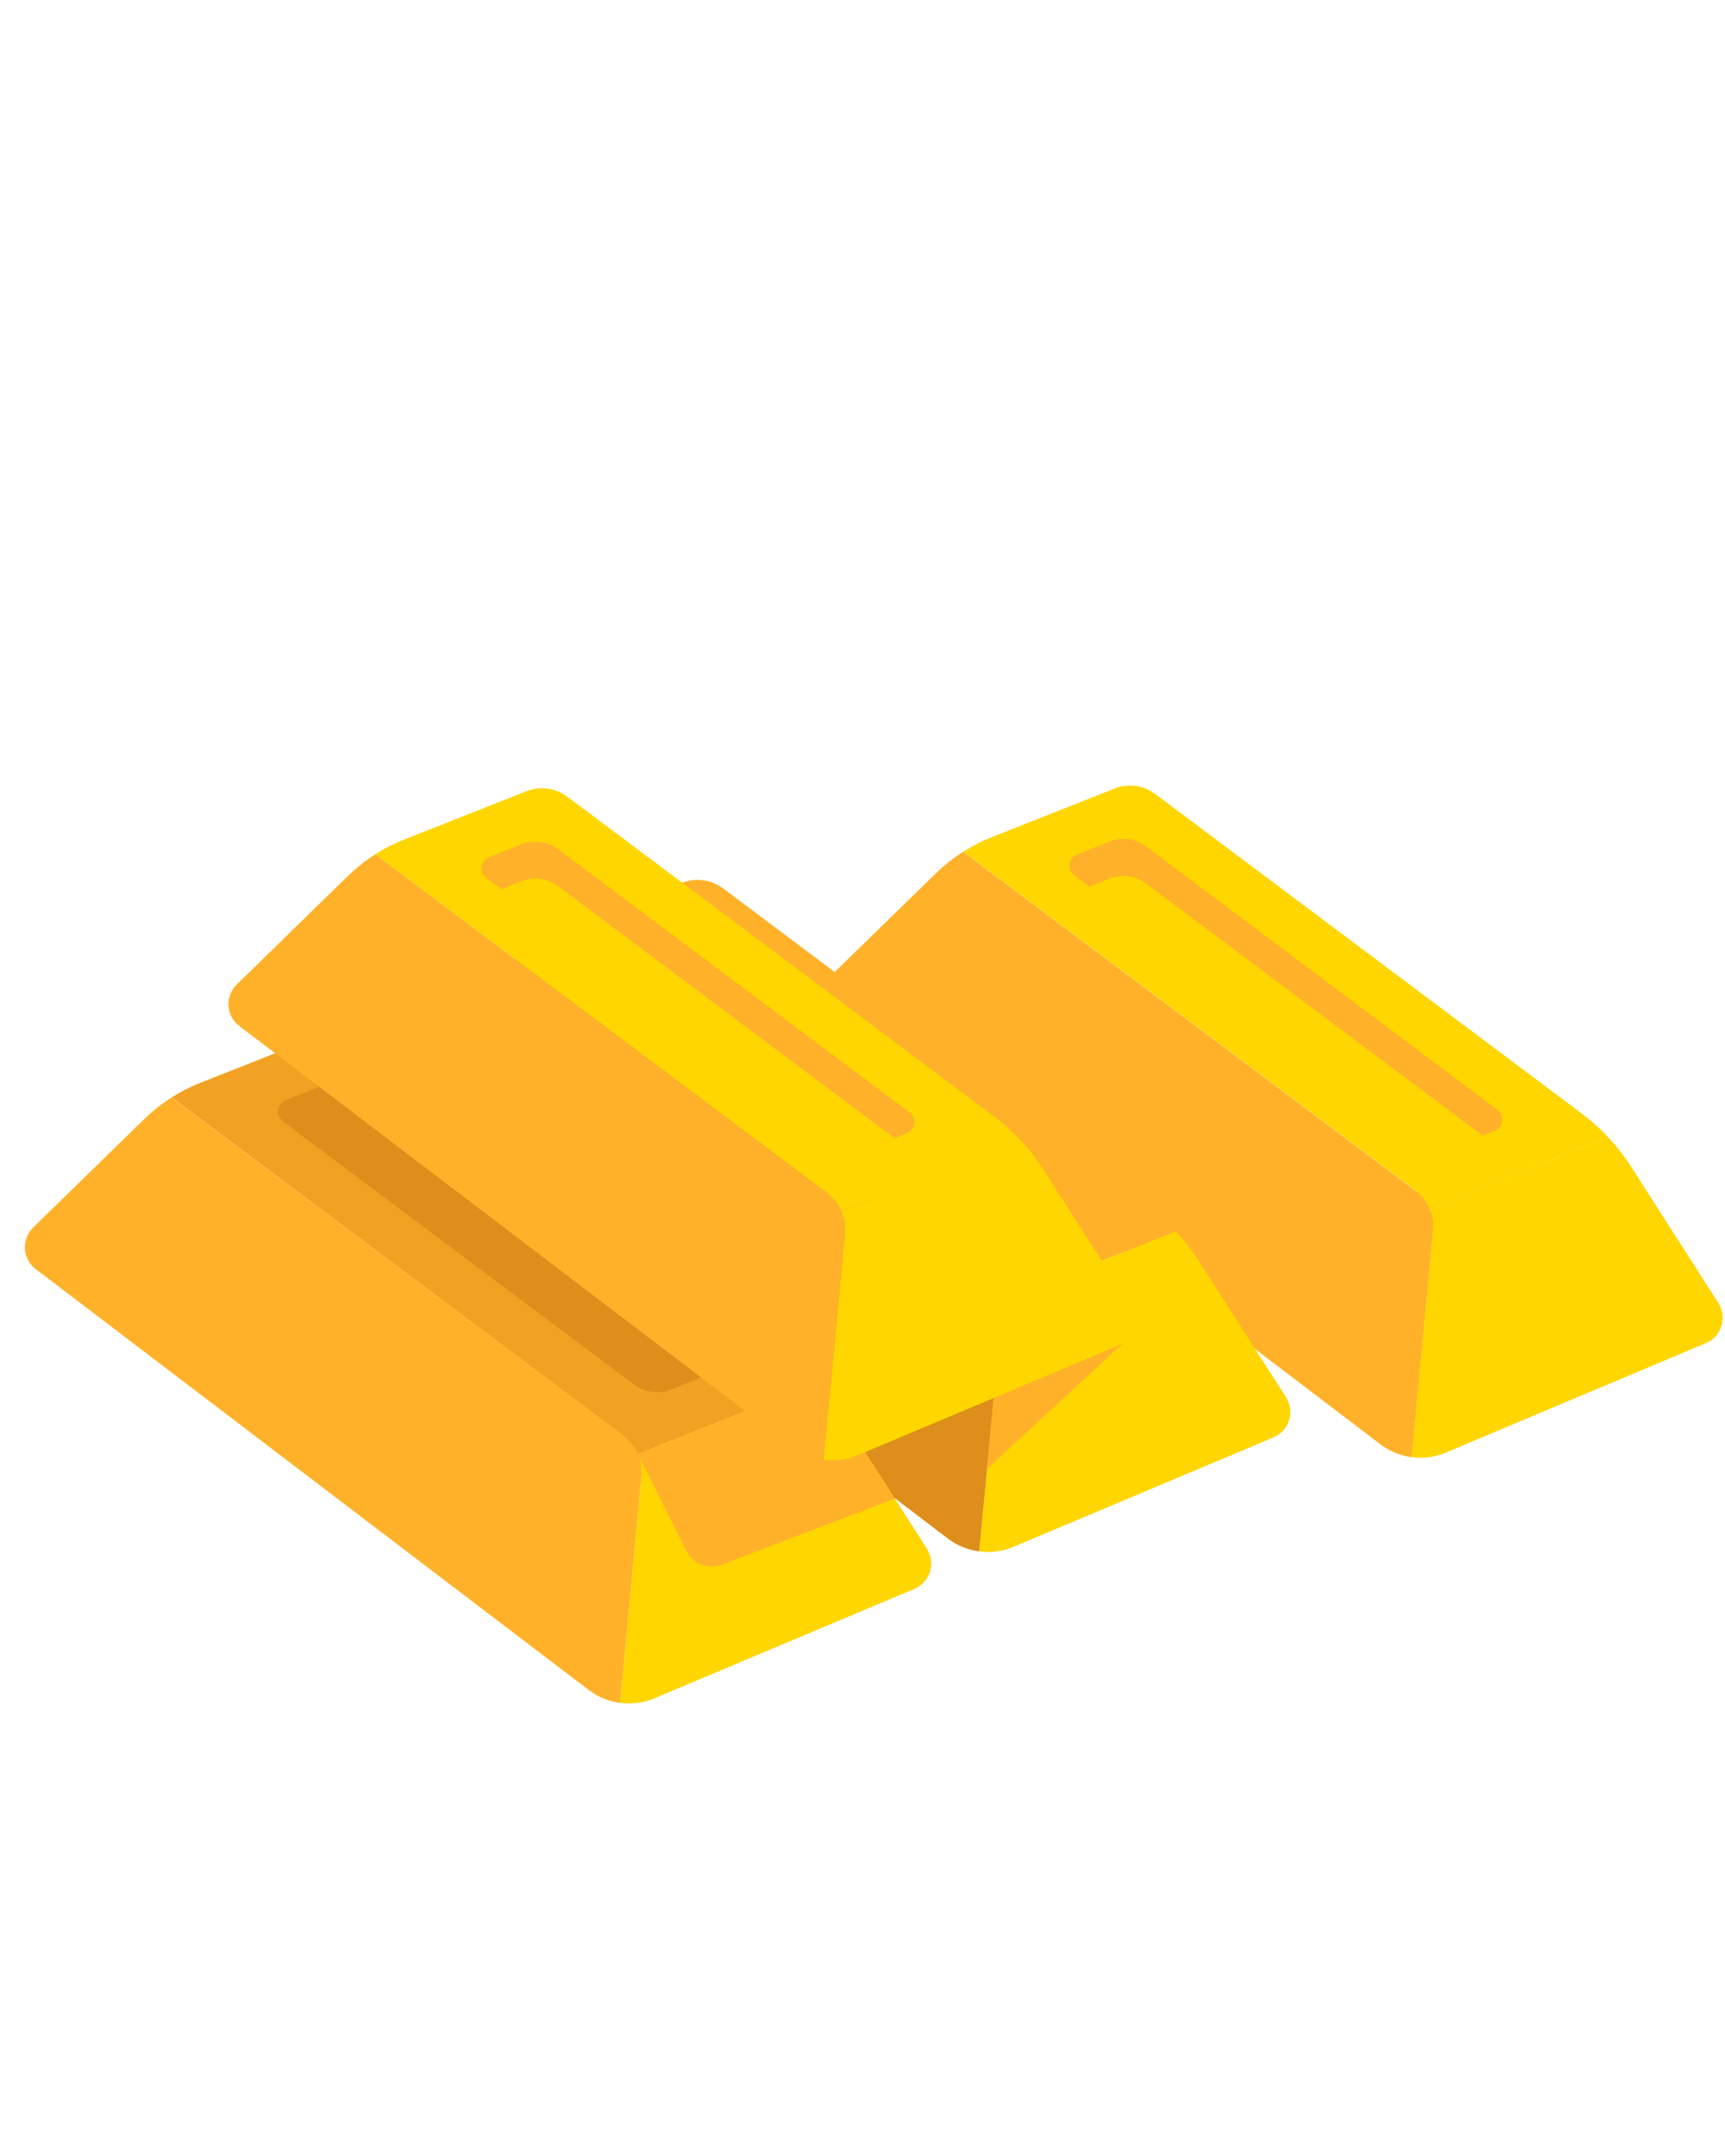 <svg xmlns="http://www.w3.org/2000/svg" xmlns:xlink="http://www.w3.org/1999/xlink" width="1080" zoomAndPan="magnify" viewBox="0 0 810 1012.5" height="1350" preserveAspectRatio="xMidYMid meet" version="1.0"><defs><clipPath id="498b22c608"><path d="M 11.18 515 L 302 515 L 302 800 L 11.18 800 Z M 11.18 515 " clip-rule="nonzero"/></clipPath></defs><path fill="#ffd600" d="M 800.988 630.801 L 800.637 630.926 L 678.934 682.152 C 676.395 683.234 673.758 683.961 671.023 684.328 C 668.285 684.695 665.551 684.691 662.816 684.32 L 672.812 577.898 L 666.914 569.18 L 755.066 534.008 C 759.008 538.164 762.523 542.648 765.621 547.465 L 806.855 611.859 C 806.973 612.043 807.078 612.234 807.172 612.434 C 807.402 612.828 807.609 613.234 807.793 613.652 C 807.98 614.07 808.141 614.496 808.281 614.934 C 808.422 615.367 808.539 615.809 808.633 616.258 C 808.727 616.703 808.793 617.156 808.84 617.609 C 808.887 618.062 808.906 618.52 808.902 618.977 C 808.902 619.434 808.875 619.891 808.82 620.344 C 808.77 620.797 808.695 621.25 808.598 621.695 C 808.496 622.141 808.375 622.578 808.227 623.012 C 808.082 623.445 807.914 623.871 807.723 624.285 C 807.531 624.699 807.32 625.105 807.086 625.496 C 806.852 625.891 806.598 626.27 806.324 626.637 C 806.051 627 805.758 627.352 805.445 627.688 C 805.137 628.02 804.805 628.34 804.461 628.637 C 804.117 628.938 803.758 629.219 803.383 629.48 C 803.008 629.742 802.621 629.984 802.219 630.203 C 801.82 630.422 801.406 630.621 800.988 630.801 Z M 800.988 630.801 " fill-opacity="1" fill-rule="nonzero"/><path fill="#ffd600" d="M 755.133 534.008 L 667.059 569.18 L 664.617 559.039 L 452.309 399.992 C 456.555 397.27 461.023 394.984 465.715 393.137 L 522.539 370.656 L 523.336 370.336 C 524.816 369.75 526.348 369.348 527.926 369.133 C 529.504 368.914 531.086 368.891 532.668 369.059 C 534.254 369.223 535.793 369.578 537.293 370.117 C 538.793 370.656 540.203 371.367 541.531 372.25 C 541.848 372.441 542.168 372.664 542.484 372.887 L 542.934 373.207 L 743.156 523.262 C 747.457 526.504 751.445 530.086 755.133 534.008 Z M 755.133 534.008 " fill-opacity="1" fill-rule="nonzero"/><path fill="#ffb229" d="M 701.879 531.059 L 696.172 533.324 L 686.605 537.148 C 685.207 537.703 683.762 538.07 682.27 538.25 C 680.777 538.434 679.285 538.426 677.797 538.23 C 676.305 538.031 674.863 537.648 673.473 537.082 C 672.082 536.516 670.781 535.785 669.574 534.887 L 511.523 416.43 L 504.43 411.137 C 504.023 410.832 503.664 410.48 503.352 410.078 C 503.043 409.68 502.789 409.246 502.594 408.777 C 502.398 408.309 502.266 407.824 502.199 407.324 C 502.133 406.82 502.137 406.316 502.203 405.816 C 502.273 405.312 502.406 404.828 502.602 404.363 C 502.801 403.895 503.055 403.461 503.367 403.062 C 503.684 402.664 504.043 402.316 504.449 402.012 C 504.855 401.711 505.297 401.469 505.766 401.281 L 521.105 395.191 C 522.504 394.637 523.949 394.27 525.438 394.09 C 526.93 393.906 528.422 393.914 529.91 394.117 C 531.402 394.316 532.84 394.703 534.23 395.273 C 535.621 395.848 536.918 396.582 538.117 397.488 L 703.219 521.223 C 703.625 521.523 703.984 521.875 704.293 522.277 C 704.605 522.676 704.859 523.109 705.055 523.574 C 705.25 524.043 705.383 524.527 705.449 525.027 C 705.516 525.531 705.512 526.031 705.445 526.535 C 705.375 527.035 705.242 527.52 705.047 527.988 C 704.848 528.453 704.594 528.887 704.277 529.281 C 703.965 529.68 703.605 530.031 703.199 530.332 C 702.789 530.633 702.352 530.875 701.879 531.059 Z M 701.879 531.059 " fill-opacity="1" fill-rule="nonzero"/><path fill="#ffd600" d="M 696.172 533.324 L 686.605 537.148 C 685.207 537.703 683.762 538.07 682.27 538.25 C 680.777 538.434 679.285 538.426 677.797 538.23 C 676.305 538.031 674.863 537.648 673.473 537.082 C 672.082 536.516 670.781 535.785 669.574 534.887 L 511.523 416.43 L 521.09 412.602 C 522.488 412.047 523.93 411.68 525.422 411.496 C 526.914 411.316 528.406 411.324 529.895 411.527 C 531.387 411.727 532.824 412.113 534.215 412.684 C 535.605 413.254 536.902 413.992 538.102 414.898 Z M 696.172 533.324 " fill-opacity="1" fill-rule="nonzero"/><path fill="#ffb229" d="M 672.875 577.898 L 662.879 684.32 C 660.281 683.977 657.77 683.316 655.34 682.34 C 652.91 681.363 650.641 680.102 648.531 678.547 L 388.531 480.648 C 387.254 479.699 386.191 478.551 385.344 477.203 C 384.828 476.406 384.426 475.555 384.129 474.652 C 383.395 472.676 383.191 470.645 383.523 468.562 C 383.488 468.477 383.488 468.391 383.523 468.309 C 383.621 467.727 383.75 467.152 383.906 466.586 C 384.137 465.773 384.457 464.996 384.863 464.258 C 385.281 463.496 385.762 462.773 386.301 462.09 C 386.586 461.738 386.906 461.418 387.223 461.102 L 439.488 410.082 C 443.391 406.285 447.645 402.926 452.242 400.008 L 664.473 559.055 C 665.926 560.129 667.219 561.371 668.352 562.781 C 669.484 564.191 670.418 565.723 671.152 567.371 C 671.891 569.023 672.402 570.742 672.695 572.523 C 672.988 574.309 673.047 576.102 672.875 577.898 Z M 672.875 577.898 " fill-opacity="1" fill-rule="nonzero"/><path fill="#ffd600" d="M 597.957 675.059 L 597.605 675.184 L 475.922 726.41 C 473.379 727.492 470.738 728.219 468 728.586 C 465.262 728.953 462.523 728.953 459.785 728.578 L 469.797 622.156 L 463.883 613.438 L 552.051 578.266 C 555.992 582.422 559.508 586.906 562.609 591.723 L 603.824 656.117 C 603.941 656.301 604.047 656.492 604.141 656.691 C 604.371 657.086 604.578 657.492 604.762 657.91 C 604.949 658.328 605.109 658.754 605.25 659.191 C 605.391 659.625 605.508 660.066 605.602 660.516 C 605.695 660.961 605.766 661.414 605.809 661.867 C 605.855 662.32 605.875 662.777 605.871 663.234 C 605.871 663.691 605.844 664.148 605.789 664.602 C 605.738 665.055 605.664 665.508 605.566 665.953 C 605.465 666.398 605.344 666.84 605.199 667.27 C 605.051 667.703 604.883 668.129 604.691 668.543 C 604.5 668.961 604.289 669.363 604.055 669.754 C 603.82 670.148 603.566 670.527 603.293 670.895 C 603.02 671.258 602.727 671.609 602.414 671.945 C 602.105 672.277 601.777 672.598 601.43 672.895 C 601.086 673.195 600.727 673.477 600.352 673.738 C 599.977 674 599.59 674.242 599.188 674.461 C 598.789 674.684 598.379 674.879 597.957 675.059 Z M 597.957 675.059 " fill-opacity="1" fill-rule="nonzero"/><path fill="#ffb229" d="M 552.051 578.266 L 463.883 613.438 L 461.379 603.312 L 249.211 444.25 C 253.465 441.531 257.941 439.246 262.637 437.395 L 319.477 414.914 L 320.273 414.594 C 321.758 414.008 323.289 413.605 324.867 413.387 C 326.445 413.172 328.027 413.145 329.613 413.312 C 331.199 413.48 332.742 413.832 334.242 414.375 C 335.742 414.914 337.156 415.625 338.484 416.508 C 338.801 416.699 339.121 416.922 339.441 417.145 L 339.887 417.465 L 540.094 567.52 C 544.391 570.758 548.375 574.34 552.051 578.266 Z M 552.051 578.266 " fill-opacity="1" fill-rule="nonzero"/><path fill="#ffb229" d="M 498.785 575.316 L 493.074 577.582 L 483.508 581.406 C 482.113 581.961 480.668 582.328 479.176 582.508 C 477.684 582.691 476.191 582.684 474.703 582.488 C 473.211 582.289 471.77 581.906 470.379 581.34 C 468.984 580.773 467.688 580.043 466.48 579.145 L 308.316 460.688 L 301.27 455.395 C 300.863 455.09 300.504 454.738 300.195 454.336 C 299.883 453.938 299.629 453.504 299.434 453.035 C 299.238 452.566 299.105 452.082 299.043 451.582 C 298.977 451.078 298.977 450.574 299.043 450.074 C 299.113 449.57 299.246 449.086 299.445 448.621 C 299.641 448.152 299.898 447.719 300.211 447.32 C 300.523 446.922 300.883 446.574 301.289 446.27 C 301.699 445.969 302.137 445.727 302.609 445.539 L 317.945 439.449 C 319.348 438.898 320.793 438.535 322.285 438.352 C 323.777 438.172 325.27 438.184 326.758 438.383 C 328.25 438.586 329.691 438.969 331.082 439.539 C 332.473 440.109 333.773 440.844 334.977 441.746 L 500.125 565.48 C 500.527 565.785 500.887 566.133 501.199 566.535 C 501.512 566.934 501.766 567.367 501.961 567.832 C 502.156 568.301 502.289 568.785 502.355 569.285 C 502.422 569.789 502.418 570.293 502.352 570.793 C 502.281 571.297 502.148 571.777 501.949 572.246 C 501.754 572.711 501.496 573.145 501.184 573.543 C 500.871 573.938 500.512 574.289 500.102 574.59 C 499.695 574.891 499.258 575.133 498.785 575.316 Z M 498.785 575.316 " fill-opacity="1" fill-rule="nonzero"/><path fill="#ffb229" d="M 493.074 577.582 L 483.508 581.406 C 482.113 581.961 480.668 582.328 479.176 582.508 C 477.684 582.691 476.191 582.684 474.703 582.488 C 473.211 582.289 471.77 581.906 470.379 581.34 C 468.984 580.773 467.688 580.043 466.48 579.145 L 308.316 460.688 L 317.883 456.859 C 319.281 456.309 320.727 455.945 322.223 455.762 C 323.715 455.582 325.207 455.594 326.695 455.793 C 328.188 455.996 329.629 456.379 331.02 456.949 C 332.41 457.52 333.707 458.254 334.91 459.156 Z M 493.074 577.582 " fill-opacity="1" fill-rule="nonzero"/><path fill="#dd8e1b" d="M 469.863 619.258 C 469.941 620.246 469.941 621.234 469.863 622.223 L 463.484 689.996 L 459.785 728.578 C 457.188 728.234 454.676 727.578 452.246 726.598 C 449.816 725.621 447.547 724.359 445.434 722.809 L 185.453 524.906 C 184.176 523.957 183.113 522.809 182.262 521.461 C 181.75 520.664 181.344 519.812 181.051 518.91 C 180.316 516.934 180.113 514.902 180.445 512.82 C 180.41 512.734 180.41 512.648 180.445 512.566 C 180.574 511.984 180.734 511.41 180.926 510.844 C 181.156 510.031 181.473 509.254 181.879 508.516 C 182.301 507.754 182.777 507.031 183.316 506.348 C 183.602 505.996 183.922 505.676 184.242 505.359 L 236.488 454.34 C 240.395 450.543 244.645 447.184 249.246 444.266 L 461.379 603.312 C 462.641 604.238 463.781 605.293 464.805 606.473 C 465.824 607.656 466.703 608.938 467.438 610.316 C 468.172 611.699 468.746 613.141 469.152 614.652 C 469.562 616.16 469.797 617.695 469.863 619.258 Z M 469.863 619.258 " fill-opacity="1" fill-rule="nonzero"/><path fill="#ffb229" d="M 529.156 629.109 L 463.422 689.934 L 469.797 622.156 C 469.879 621.168 469.879 620.18 469.797 619.191 Z M 529.156 629.109 " fill-opacity="1" fill-rule="nonzero"/><path fill="#ffd600" d="M 429.363 746.195 L 429.012 746.324 L 307.312 797.547 C 304.77 798.629 302.129 799.355 299.391 799.723 C 296.652 800.094 293.914 800.09 291.176 799.715 L 301.191 693.312 L 295.289 684.574 L 299.531 682.887 L 383.445 649.406 C 387.383 653.559 390.902 658.047 394 662.859 L 420.18 703.754 L 435.215 727.238 C 435.332 727.422 435.441 727.613 435.535 727.812 C 435.762 728.207 435.969 728.617 436.156 729.035 C 436.34 729.453 436.504 729.879 436.645 730.312 C 436.785 730.746 436.902 731.188 436.996 731.637 C 437.09 732.086 437.16 732.535 437.203 732.992 C 437.25 733.445 437.27 733.902 437.27 734.359 C 437.266 734.816 437.238 735.27 437.188 735.727 C 437.137 736.18 437.062 736.629 436.965 737.078 C 436.863 737.523 436.742 737.961 436.598 738.395 C 436.449 738.828 436.281 739.254 436.094 739.668 C 435.902 740.086 435.691 740.488 435.457 740.883 C 435.223 741.277 434.969 741.656 434.695 742.023 C 434.422 742.387 434.129 742.738 433.82 743.074 C 433.508 743.41 433.18 743.727 432.836 744.027 C 432.492 744.328 432.133 744.609 431.758 744.871 C 431.383 745.133 430.996 745.375 430.594 745.598 C 430.195 745.816 429.785 746.02 429.363 746.195 Z M 429.363 746.195 " fill-opacity="1" fill-rule="nonzero"/><path fill="#f2a222" d="M 383.445 649.406 L 299.531 682.887 L 295.289 684.625 L 292.836 674.484 L 80.605 515.387 C 84.859 512.668 89.332 510.383 94.031 508.531 L 150.836 486.066 L 151.637 485.75 C 153.117 485.16 154.648 484.758 156.227 484.543 C 157.805 484.324 159.391 484.301 160.973 484.465 C 162.559 484.633 164.102 484.988 165.602 485.527 C 167.102 486.066 168.516 486.777 169.844 487.66 C 170.16 487.852 170.48 488.078 170.801 488.301 L 171.246 488.617 L 371.453 638.676 C 372.316 639.312 373.176 639.965 374.008 640.668 C 377.352 643.363 380.5 646.277 383.445 649.406 Z M 383.445 649.406 " fill-opacity="1" fill-rule="nonzero"/><path fill="#dd8e1b" d="M 330.191 646.457 L 324.484 648.719 L 314.918 652.547 C 313.52 653.098 312.074 653.465 310.582 653.648 C 309.09 653.832 307.598 653.824 306.109 653.625 C 304.621 653.426 303.18 653.043 301.785 652.477 C 300.395 651.91 299.094 651.18 297.891 650.281 L 139.82 531.824 L 132.789 526.531 C 132.383 526.227 132.023 525.875 131.715 525.477 C 131.402 525.074 131.148 524.641 130.953 524.176 C 130.758 523.707 130.625 523.223 130.562 522.719 C 130.496 522.215 130.496 521.715 130.562 521.211 C 130.633 520.711 130.766 520.227 130.965 519.758 C 131.16 519.293 131.418 518.859 131.73 518.461 C 132.043 518.062 132.402 517.711 132.809 517.41 C 133.219 517.105 133.656 516.863 134.129 516.68 L 149.449 510.59 C 150.844 510.043 152.285 509.684 153.773 509.504 C 155.262 509.328 156.746 509.34 158.23 509.539 C 159.715 509.742 161.148 510.125 162.535 510.691 C 163.922 511.258 165.215 511.988 166.414 512.883 L 331.531 636.602 C 331.938 636.906 332.297 637.258 332.605 637.66 C 332.918 638.059 333.172 638.492 333.367 638.961 C 333.562 639.426 333.695 639.914 333.758 640.414 C 333.824 640.918 333.824 641.422 333.758 641.922 C 333.688 642.426 333.555 642.91 333.355 643.375 C 333.16 643.844 332.902 644.273 332.59 644.672 C 332.277 645.07 331.918 645.422 331.512 645.723 C 331.102 646.027 330.664 646.27 330.191 646.457 Z M 330.191 646.457 " fill-opacity="1" fill-rule="nonzero"/><path fill="#dd8e1b" d="M 324.484 648.719 L 314.918 652.547 C 313.52 653.098 312.074 653.465 310.582 653.648 C 309.09 653.832 307.598 653.824 306.109 653.625 C 304.621 653.426 303.18 653.043 301.785 652.477 C 300.395 651.91 299.094 651.18 297.891 650.281 L 139.82 531.824 L 149.387 527.996 C 150.785 527.449 152.23 527.082 153.727 526.902 C 155.219 526.719 156.711 526.73 158.199 526.934 C 159.691 527.133 161.129 527.52 162.523 528.086 C 163.914 528.656 165.211 529.391 166.414 530.293 Z M 324.484 648.719 " fill-opacity="1" fill-rule="nonzero"/><g clip-path="url(#498b22c608)"><path fill="#ffb229" d="M 301.191 693.297 L 291.176 799.715 C 288.582 799.375 286.066 798.715 283.637 797.738 C 281.207 796.758 278.938 795.496 276.828 793.945 L 16.844 596.027 C 15.566 595.078 14.504 593.93 13.656 592.582 C 13.141 591.785 12.738 590.934 12.445 590.031 C 11.707 588.062 11.508 586.035 11.84 583.957 C 11.805 583.875 11.805 583.789 11.84 583.703 C 11.934 583.121 12.062 582.547 12.223 581.98 C 12.453 581.168 12.77 580.395 13.176 579.652 C 13.598 578.891 14.074 578.168 14.613 577.484 C 14.898 577.133 15.219 576.816 15.535 576.496 L 67.801 525.48 C 71.703 521.676 75.953 518.316 80.559 515.402 L 292.836 674.418 C 294.285 675.5 295.574 676.746 296.699 678.16 C 297.828 679.574 298.758 681.109 299.492 682.762 C 300.223 684.414 300.73 686.133 301.02 687.918 C 301.309 689.703 301.363 691.496 301.191 693.297 Z M 301.191 693.297 " fill-opacity="1" fill-rule="nonzero"/></g><path fill="#ffb229" d="M 420.18 703.754 L 339.008 734.797 C 338.242 735.09 337.453 735.312 336.641 735.461 C 335.832 735.609 335.016 735.68 334.195 735.68 C 333.371 735.676 332.555 735.598 331.746 735.445 C 330.938 735.293 330.152 735.07 329.383 734.77 C 328.617 734.473 327.883 734.105 327.184 733.676 C 326.484 733.242 325.832 732.746 325.223 732.191 C 324.613 731.641 324.062 731.035 323.566 730.379 C 323.07 729.723 322.637 729.027 322.27 728.293 L 299.562 683.027 L 299.562 682.934 L 383.477 649.453 C 387.414 653.609 390.934 658.094 394.031 662.91 Z M 420.18 703.754 " fill-opacity="1" fill-rule="nonzero"/><path fill="#ffd600" d="M 524.918 632.012 L 524.566 632.137 L 402.879 683.363 C 400.34 684.445 397.699 685.172 394.961 685.539 C 392.223 685.906 389.484 685.906 386.746 685.531 L 396.758 579.129 L 390.844 570.391 L 479.012 535.219 C 482.941 539.379 486.453 543.867 489.551 548.676 L 530.785 613.07 C 530.902 613.254 531.008 613.445 531.102 613.645 C 531.332 614.039 531.539 614.445 531.723 614.863 C 531.91 615.281 532.07 615.707 532.211 616.145 C 532.352 616.578 532.469 617.02 532.562 617.469 C 532.656 617.914 532.723 618.367 532.77 618.82 C 532.816 619.277 532.836 619.73 532.832 620.188 C 532.828 620.645 532.805 621.102 532.75 621.555 C 532.699 622.008 532.625 622.461 532.527 622.906 C 532.426 623.352 532.305 623.793 532.156 624.227 C 532.012 624.656 531.844 625.082 531.652 625.496 C 531.461 625.914 531.25 626.316 531.016 626.711 C 530.781 627.102 530.527 627.48 530.254 627.848 C 529.98 628.211 529.688 628.562 529.375 628.898 C 529.062 629.23 528.734 629.551 528.391 629.848 C 528.047 630.148 527.688 630.43 527.312 630.691 C 526.938 630.953 526.551 631.195 526.148 631.414 C 525.75 631.637 525.336 631.832 524.918 632.012 Z M 524.918 632.012 " fill-opacity="1" fill-rule="nonzero"/><path fill="#ffd600" d="M 479.012 535.219 L 390.844 570.391 L 388.402 560.266 L 176.172 401.203 C 180.422 398.488 184.891 396.203 189.582 394.348 L 246.406 371.883 L 247.203 371.562 C 248.684 370.977 250.215 370.574 251.793 370.359 C 253.371 370.141 254.949 370.117 256.535 370.281 C 258.117 370.449 259.66 370.801 261.16 371.344 C 262.656 371.883 264.07 372.594 265.395 373.477 C 265.715 373.668 266.035 373.891 266.352 374.113 L 266.797 374.434 L 467.023 524.492 C 471.324 527.727 475.32 531.301 479.012 535.219 Z M 479.012 535.219 " fill-opacity="1" fill-rule="nonzero"/><path fill="#ffb229" d="M 425.746 532.285 L 420.035 534.551 L 410.469 538.379 C 409.074 538.93 407.629 539.297 406.141 539.48 C 404.648 539.664 403.16 539.656 401.668 539.457 C 400.18 539.258 398.742 538.875 397.352 538.309 C 395.957 537.742 394.66 537.012 393.457 536.113 L 235.391 417.656 L 228.34 412.363 C 227.938 412.059 227.578 411.707 227.266 411.305 C 226.953 410.906 226.703 410.473 226.504 410.004 C 226.309 409.539 226.18 409.051 226.113 408.551 C 226.047 408.047 226.047 407.547 226.117 407.043 C 226.184 406.539 226.316 406.055 226.516 405.59 C 226.715 405.121 226.969 404.691 227.281 404.293 C 227.594 403.895 227.957 403.543 228.363 403.242 C 228.77 402.938 229.211 402.695 229.68 402.512 L 245.02 396.418 C 246.418 395.867 247.859 395.496 249.352 395.316 C 250.844 395.133 252.336 395.145 253.824 395.344 C 255.316 395.547 256.754 395.93 258.145 396.504 C 259.535 397.074 260.832 397.812 262.031 398.715 L 427.148 522.434 C 427.551 522.742 427.91 523.094 428.219 523.496 C 428.527 523.898 428.781 524.336 428.973 524.805 C 429.168 525.273 429.297 525.762 429.359 526.266 C 429.422 526.766 429.418 527.27 429.344 527.773 C 429.273 528.277 429.137 528.762 428.938 529.227 C 428.734 529.691 428.477 530.125 428.16 530.52 C 427.844 530.918 427.48 531.266 427.07 531.566 C 426.66 531.863 426.219 532.105 425.746 532.285 Z M 425.746 532.285 " fill-opacity="1" fill-rule="nonzero"/><path fill="#ffd600" d="M 420.035 534.551 L 410.469 538.379 C 409.074 538.93 407.629 539.297 406.141 539.48 C 404.648 539.664 403.16 539.656 401.668 539.457 C 400.18 539.258 398.742 538.875 397.352 538.309 C 395.957 537.742 394.66 537.012 393.457 536.113 L 235.391 417.656 L 244.957 413.828 C 246.352 413.277 247.797 412.906 249.289 412.727 C 250.781 412.543 252.273 412.555 253.762 412.754 C 255.25 412.953 256.691 413.34 258.082 413.914 C 259.473 414.484 260.766 415.223 261.969 416.125 Z M 420.035 534.551 " fill-opacity="1" fill-rule="nonzero"/><path fill="#ffb229" d="M 396.758 579.129 L 386.746 685.531 C 384.148 685.191 381.637 684.531 379.207 683.551 C 376.777 682.574 374.508 681.312 372.395 679.762 L 112.414 481.859 C 111.137 480.91 110.07 479.762 109.223 478.414 C 108.711 477.617 108.305 476.766 108.012 475.863 C 107.281 473.887 107.086 471.855 107.422 469.773 C 107.387 469.688 107.387 469.605 107.422 469.52 C 107.547 468.938 107.699 468.363 107.883 467.797 C 108.117 466.984 108.434 466.207 108.84 465.469 C 109.262 464.707 109.738 463.984 110.277 463.301 C 110.562 462.949 110.883 462.633 111.199 462.312 L 163.449 411.293 C 167.352 407.496 171.605 404.137 176.203 401.219 L 388.402 560.266 C 389.852 561.348 391.141 562.594 392.266 564.004 C 393.395 565.418 394.324 566.949 395.055 568.602 C 395.785 570.254 396.297 571.973 396.586 573.754 C 396.875 575.539 396.93 577.328 396.758 579.129 Z M 396.758 579.129 " fill-opacity="1" fill-rule="nonzero"/></svg>